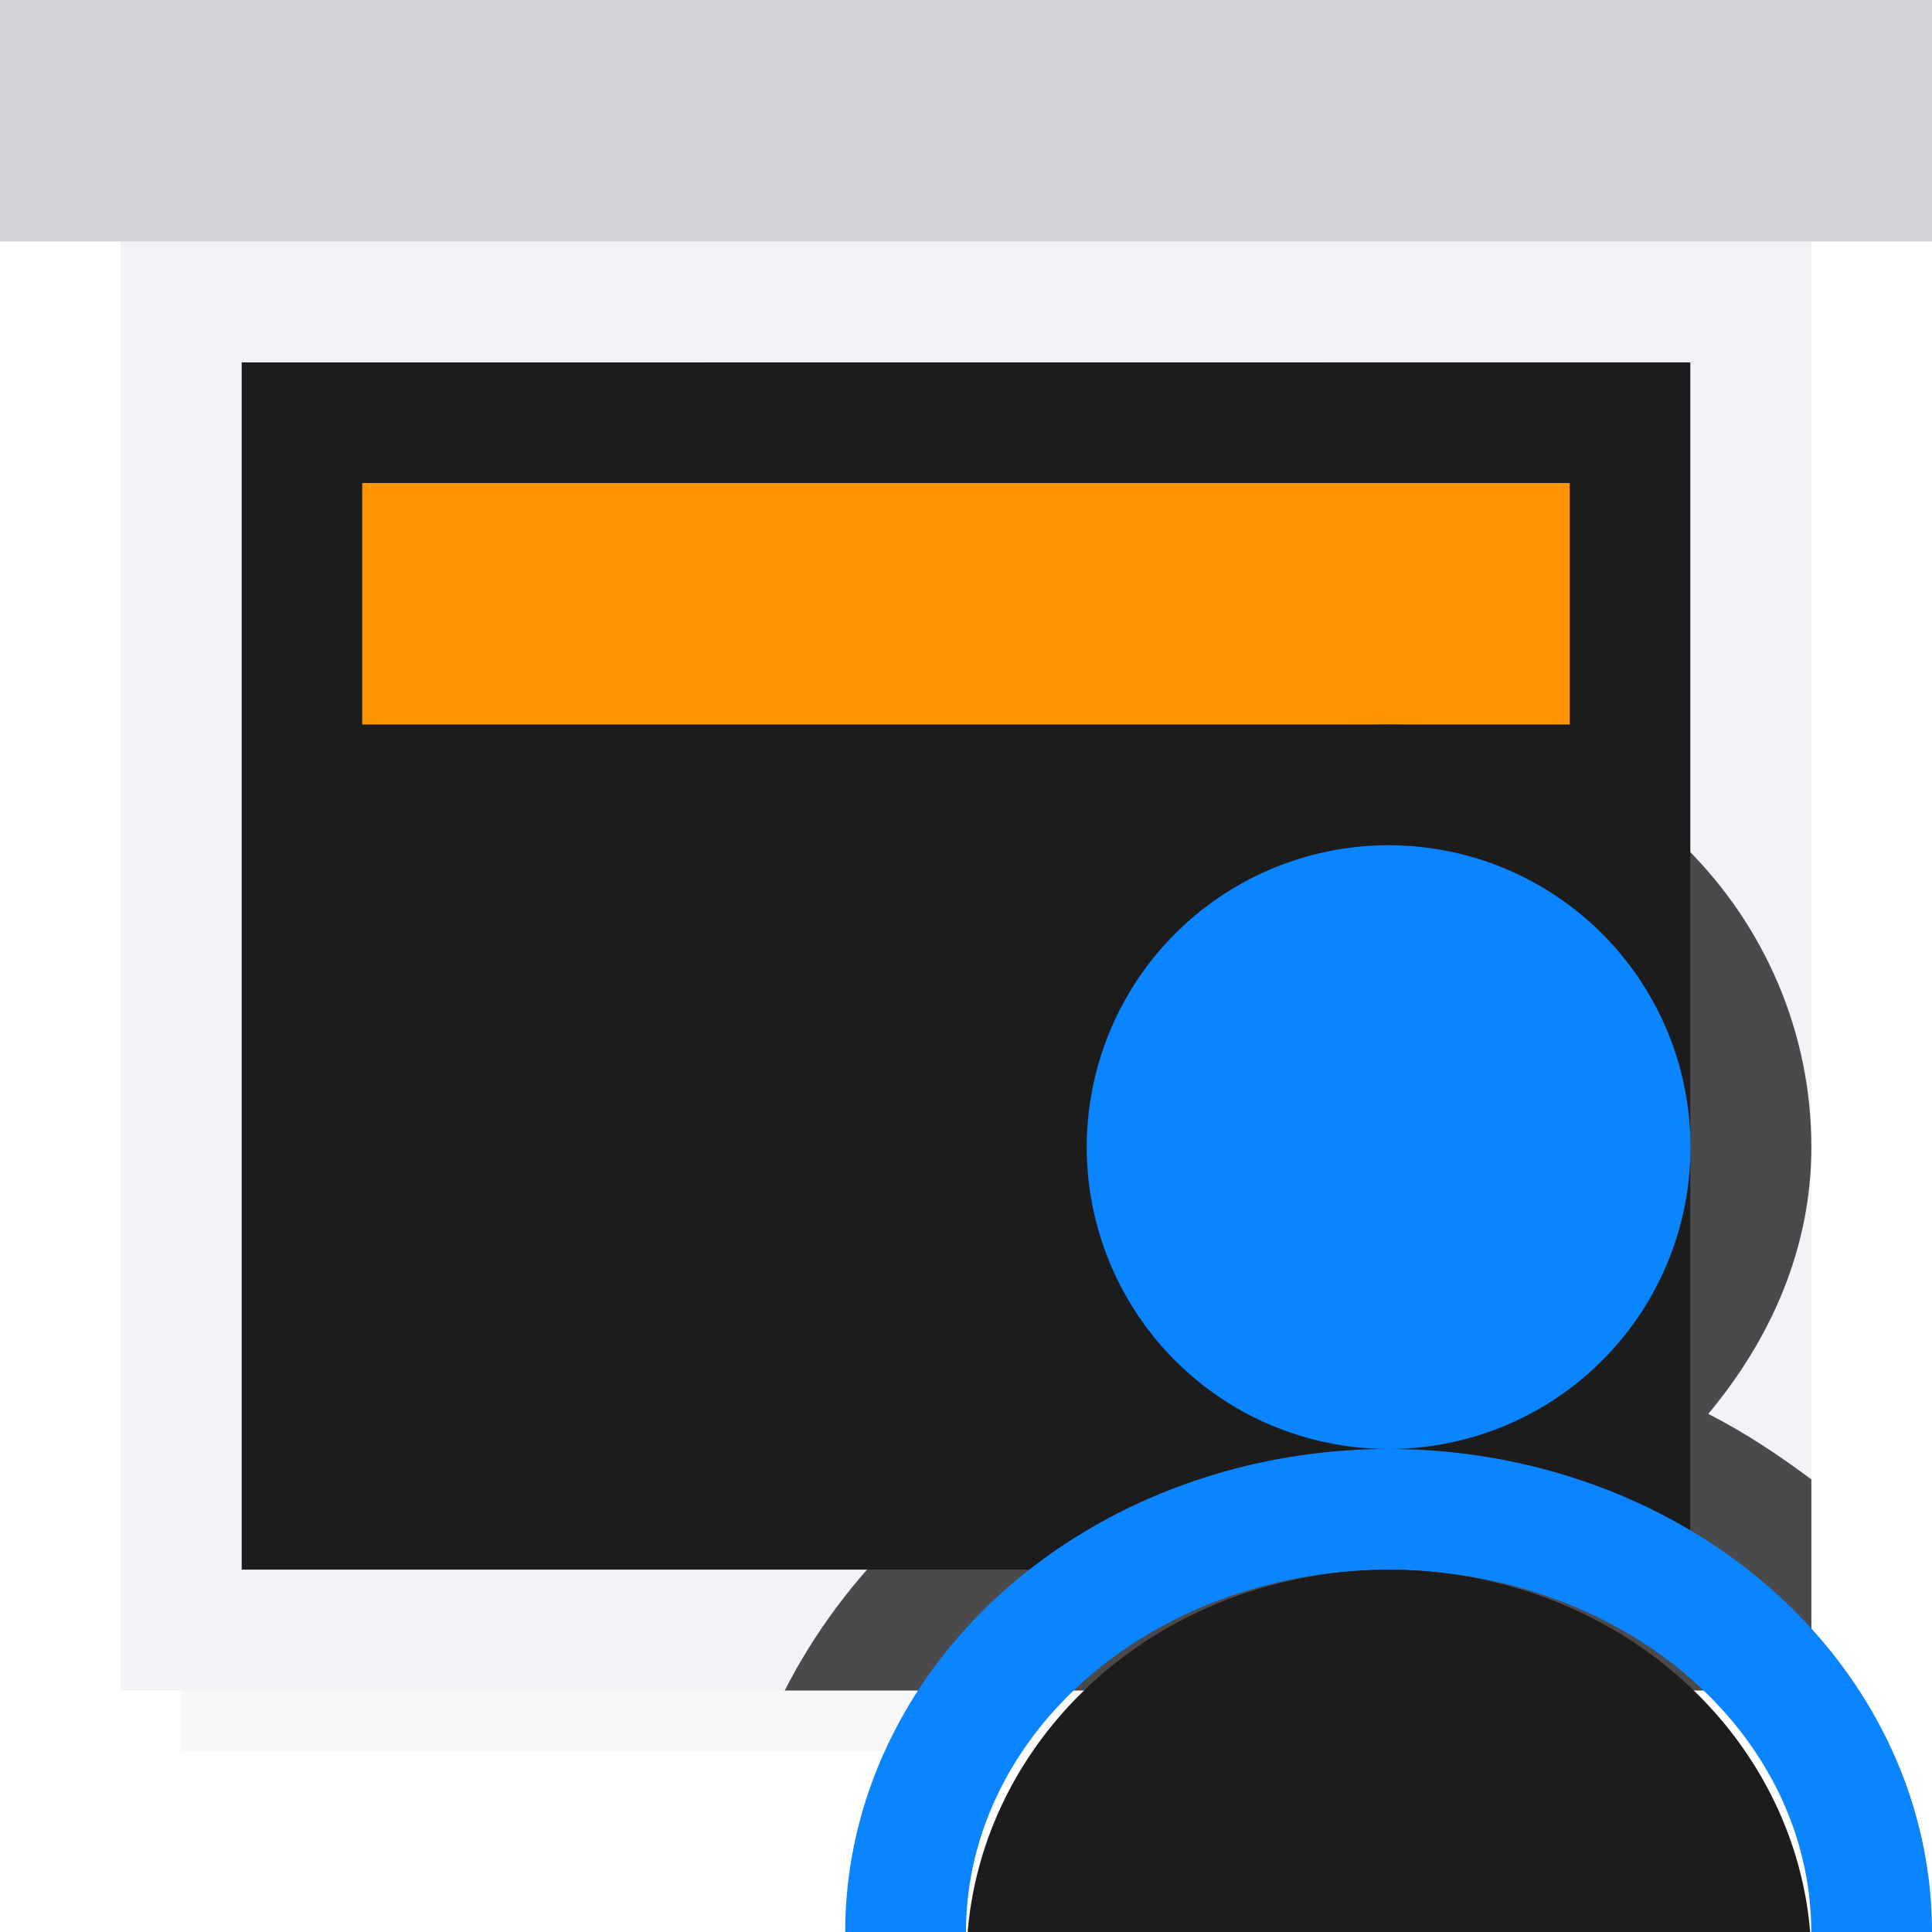 <svg viewBox="0 0 16 16" xmlns="http://www.w3.org/2000/svg" xmlns:xlink="http://www.w3.org/1999/xlink"><filter id="a" color-interpolation-filters="sRGB" height="1.095" width="1.097" x="-.049" y="-.047"><feGaussianBlur stdDeviation=".366"/></filter><linearGradient id="b" gradientUnits="userSpaceOnUse" x1="11.5" x2="11.5" xlink:href="#c" y1="16" y2="12"/><linearGradient id="c" gradientTransform="matrix(.707 .707 -.707 .707 -20.355 4.5)" gradientUnits="userSpaceOnUse" x1="17.081" x2="9.724" y1="1.861" y2="-5.169"><stop offset="0" stop-color="#0040dd"/><stop offset="1" stop-color="#0a84ff"/></linearGradient><linearGradient id="d" gradientUnits="userSpaceOnUse" x1="11.5" x2="11.5" xlink:href="#c" y1="12" y2="7"/>



/&amp;amp;amp;amp;amp;gt;<path d="m1.5 11.941h12.5v2.559h-12.5z" filter="url(#a)" opacity=".15" stroke-width="1.015"/><path d="m2 3v10h6 2.768 3.232v-1.848-1.305-6.848z" fill="#1c1c1e"/><path d="m1 2v12h1 6 3.018 2.982 1v-2.984-.031-4.398-3.586-1zm1 1h12v4.586 2.262 1.305 1.848h-3.232-2.768-6z" fill="#f2f2f7"/><path d="m0 0h16v2h-16z" fill="#d1d1d6"/><path d="m3 4h10v2h-10z" fill="#ff9500"/><path d="m11.5 6c-1.921 0-3.5 1.579-3.5 3.5 0 .848.345 1.601.854 2.209-1.022.524-1.86 1.317-2.355 2.291h1.502 3.018 2.982 1v-1.748c-.269-.201-.549-.387-.854-.543.509-.608.854-1.361.854-2.209 0-1.921-1.579-3.5-3.5-3.5z" fill="#1c1c1e" fill-opacity=".784"/><path d="m14 9.5a2.5 2.5 0 0 1 -2.5 2.5 2.5 2.5 0 0 1 -2.5-2.5 2.5 2.5 0 0 1 2.5-2.5 2.5 2.5 0 0 1 2.5 2.5z" fill="url(#d)"/><path d="m11.5 12a4.5 4 0 0 0 -4.5 4h1a3.5 3 0 0 1 3.5-3 3.5 3 0 0 1 3.5 3h1a4.5 4 0 0 0 -4.5-4z" fill="url(#b)"/><g fill="#1c1c1e"><path d="m11.5 13a3.5 3.25 0 0 0 -2.521 1h2.039 2.982.023a3.5 3.25 0 0 0 -2.523-1z" fill-opacity=".784"/><path d="m11.5 13a3.5 3.25 0 0 0 -3.486 3h6.977a3.5 3.25 0 0 0 -3.49-3z"/></g></svg>